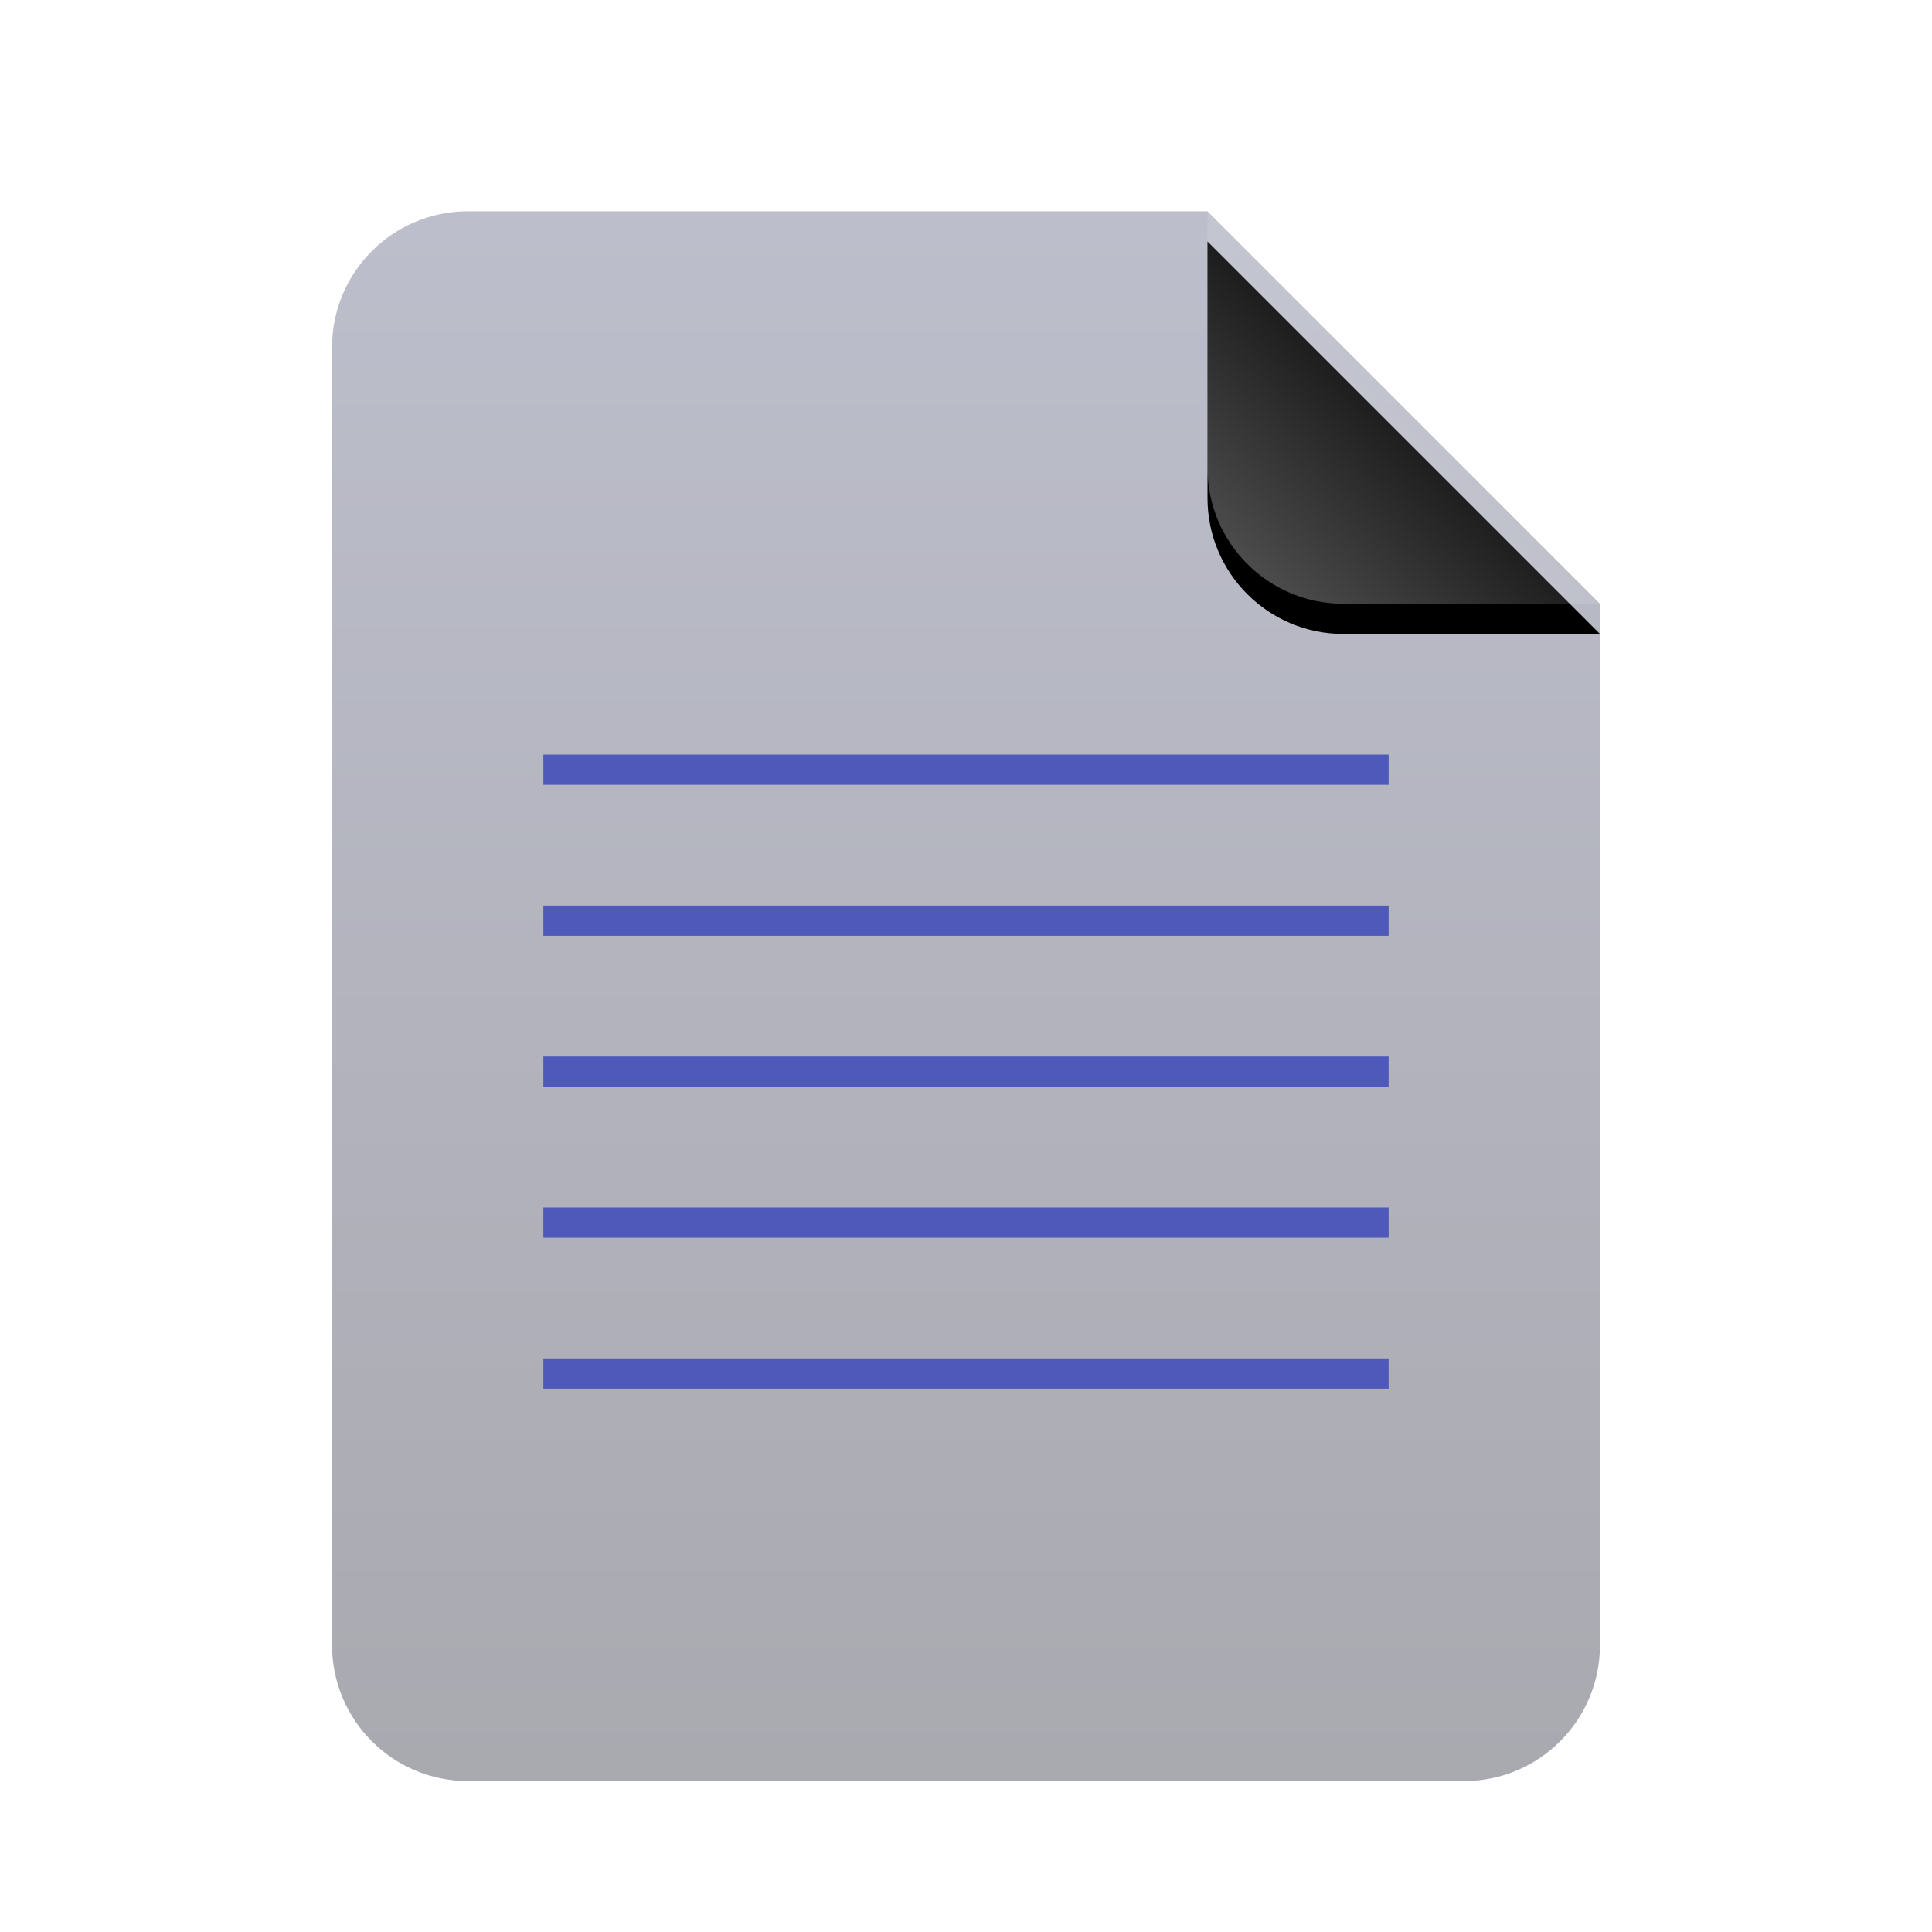 <svg xmlns="http://www.w3.org/2000/svg" xmlns:xlink="http://www.w3.org/1999/xlink" width="64" height="64" viewBox="0 0 64 64">
  <defs>
    <linearGradient id="text-plain-a" x1="50%" x2="50%" y1=".948%" y2="99.038%">
      <stop offset="0%" stop-color="#BCBECB"/>
      <stop offset="100%" stop-color="#A9A9B0"/>
    </linearGradient>
    <linearGradient id="text-plain-d" x1="50%" x2="10.489%" y1="50%" y2="91.194%">
      <stop offset="0%" stop-color="#FFF" stop-opacity=".1"/>
      <stop offset="100%" stop-color="#FFF" stop-opacity=".3"/>
    </linearGradient>
    <path id="text-plain-c" d="M29,0 L42,13 L33.5,13 C31.015,13 29,10.985 29,8.5 L29,0 L29,0 Z"/>
    <filter id="text-plain-b" width="200%" height="200%" x="-50%" y="-42.3%" filterUnits="objectBoundingBox">
      <feOffset dy="1" in="SourceAlpha" result="shadowOffsetOuter1"/>
      <feGaussianBlur in="shadowOffsetOuter1" result="shadowBlurOuter1" stdDeviation="2"/>
      <feComposite in="shadowBlurOuter1" in2="SourceAlpha" operator="out" result="shadowBlurOuter1"/>
      <feColorMatrix in="shadowBlurOuter1" values="0 0 0 0 0   0 0 0 0 0   0 0 0 0 0  0 0 0 0.05 0"/>
    </filter>
  </defs>
  <g fill="none" fill-rule="evenodd">
    <g transform="translate(11 7)">
      <path fill="url(#text-plain-a)" d="M42,47.5 C42,49.985 39.985,52 37.5,52 L4.5,52 C2.015,52 3.04359188e-16,49.985 0,47.5 L0,4.5 C-3.04359188e-16,2.015 2.015,4.56538782e-16 4.5,0 L29,0 L42,13 L42,47.5 Z"/>
      <use fill="#000" filter="url(#text-plain-b)" xlink:href="#text-plain-c"/>
      <use fill="url(#text-plain-d)" xlink:href="#text-plain-c"/>
    </g>
    <path fill="#4E59BA" d="M46,25 L46,26 L18,26 L18,25 L46,25 Z M46,30 L46,31 L18,31 L18,30 L46,30 Z M46,35 L46,36 L18,36 L18,35 L46,35 Z M46,40 L46,41 L18,41 L18,40 L46,40 Z M46,45 L46,46 L18,46 L18,45 L46,45 Z"/>
  </g>
</svg>
